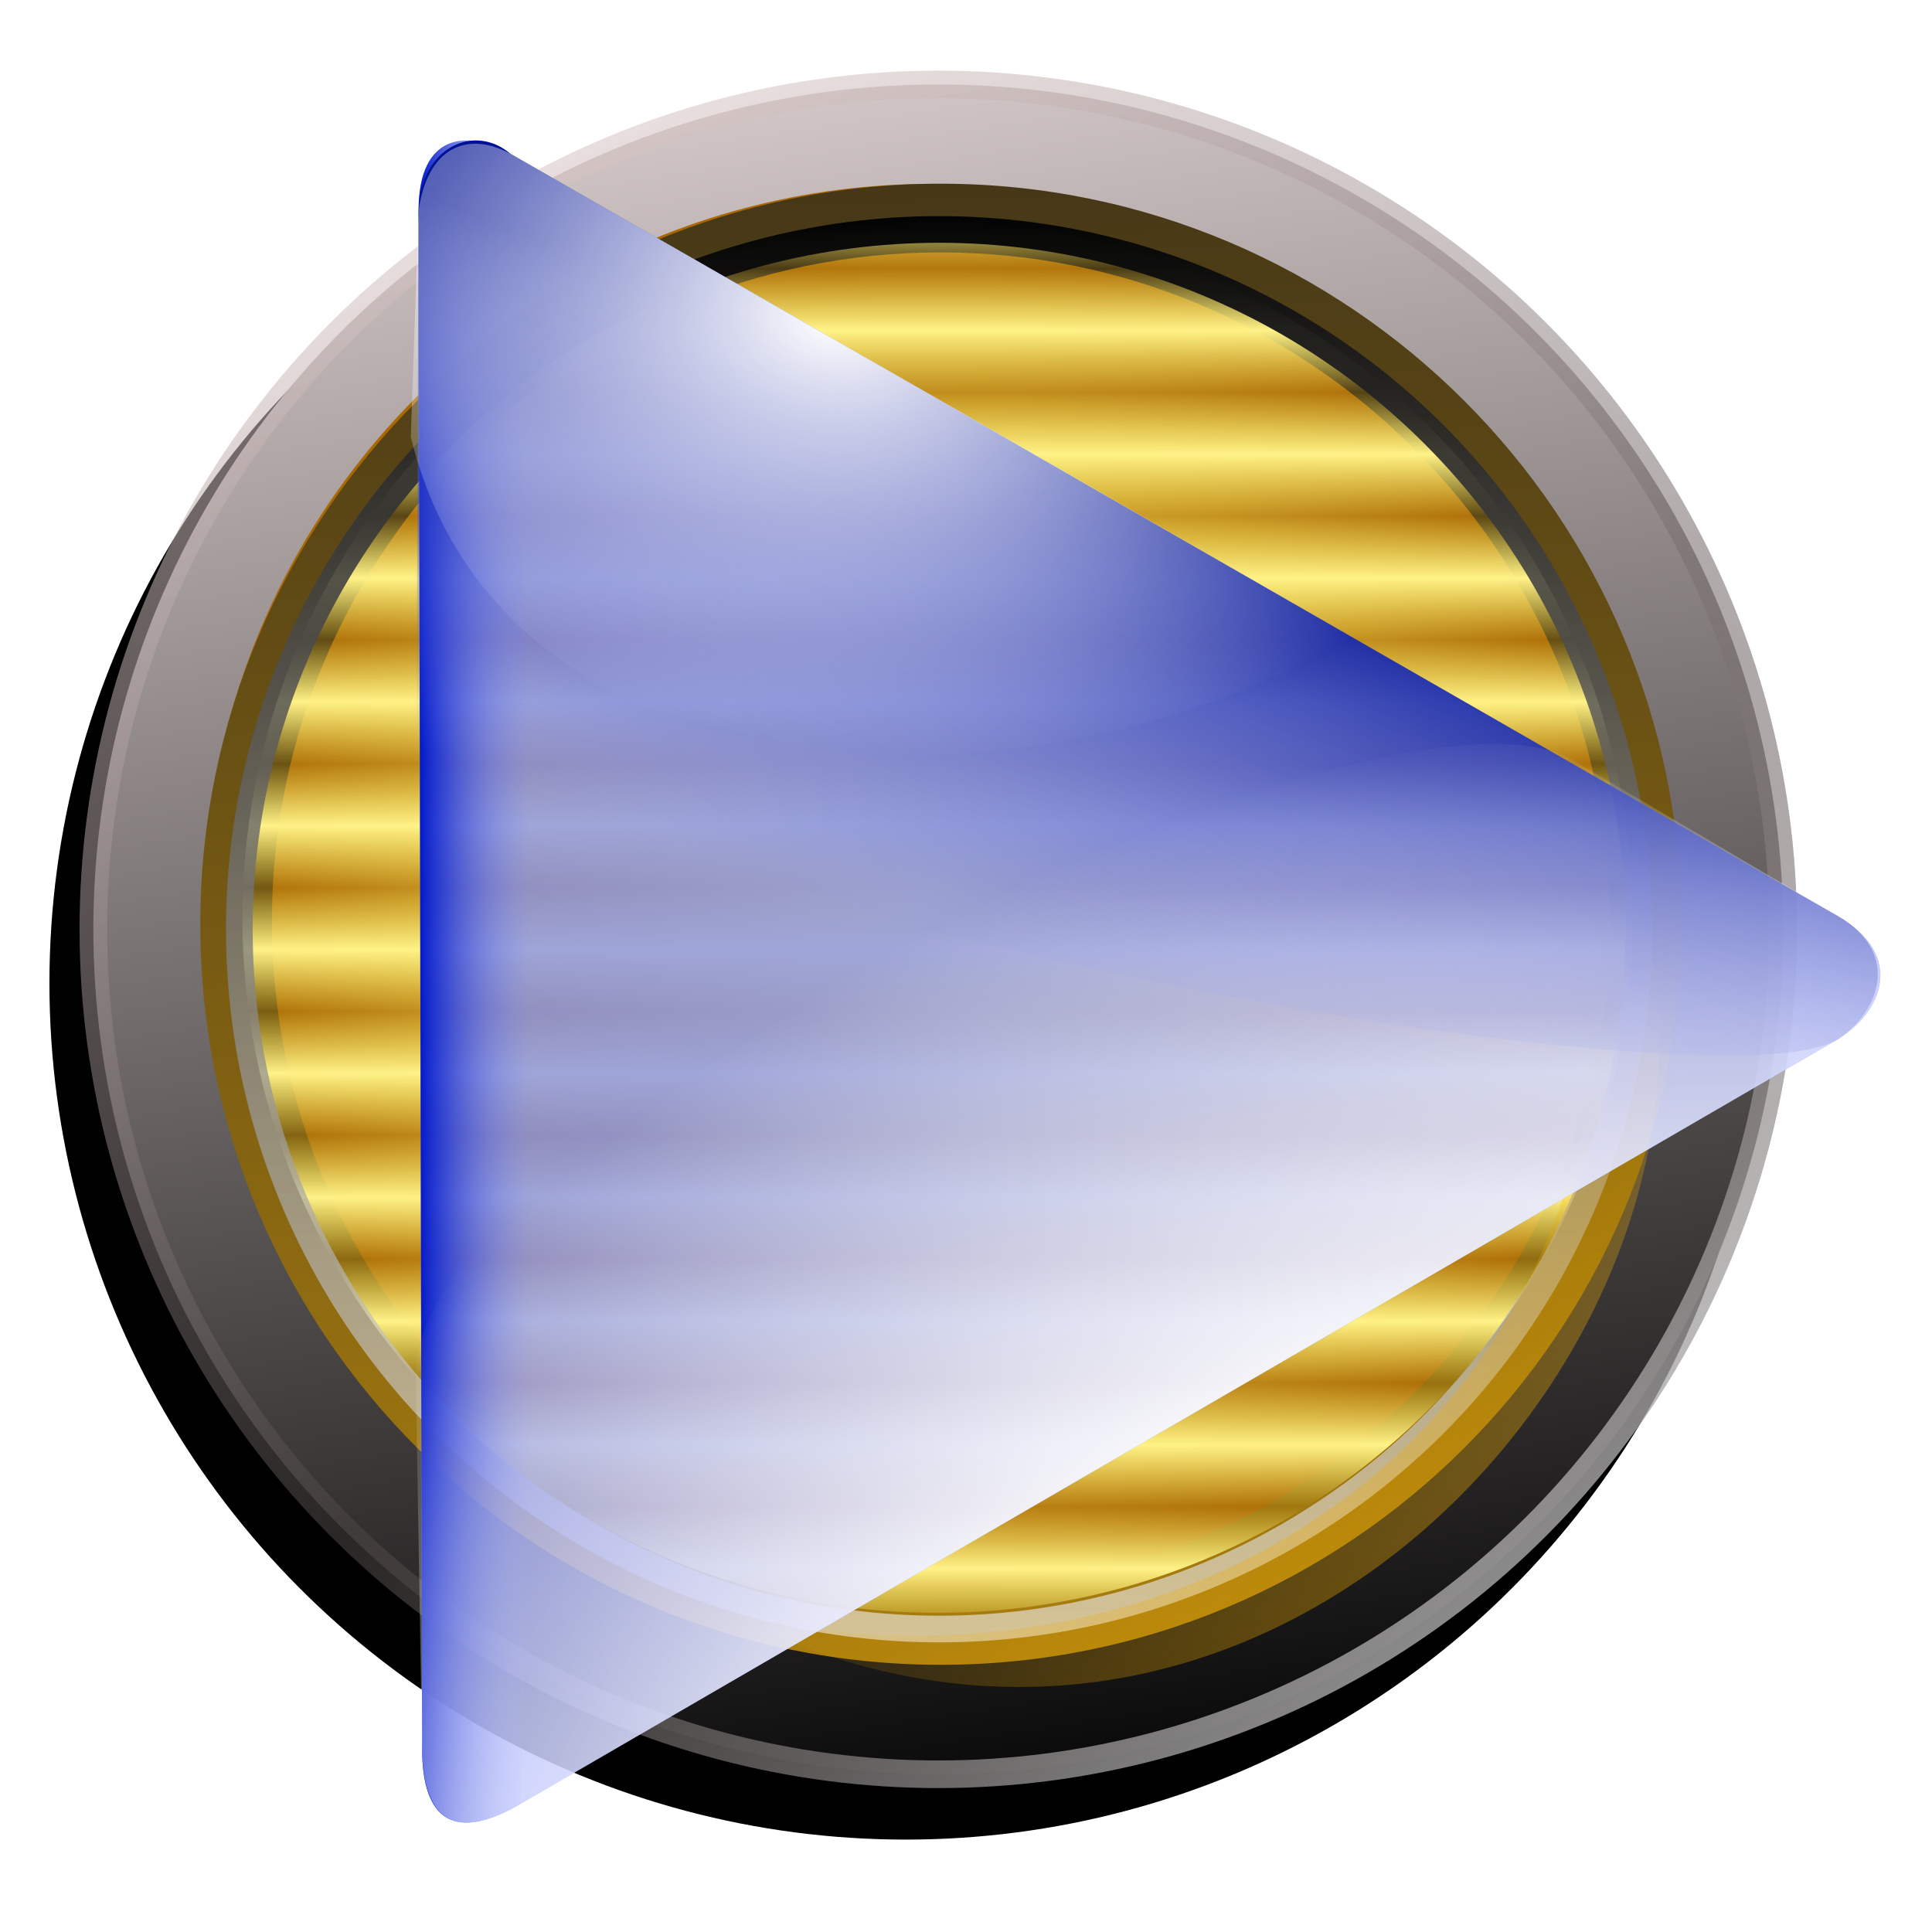<?xml version="1.0" encoding="UTF-8" standalone="no"?>
<!-- Created with Inkscape (http://www.inkscape.org/) -->

<svg
   xmlns:dc="http://purl.org/dc/elements/1.1/"
   xmlns:cc="http://creativecommons.org/ns#"
   xmlns:rdf="http://www.w3.org/1999/02/22-rdf-syntax-ns#"
   xmlns:svg="http://www.w3.org/2000/svg"
   xmlns="http://www.w3.org/2000/svg"
   xmlns:xlink="http://www.w3.org/1999/xlink"
   xmlns:sodipodi="http://sodipodi.sourceforge.net/DTD/sodipodi-0.dtd"
   xmlns:inkscape="http://www.inkscape.org/namespaces/inkscape"
   width="255"
   height="255"
   viewBox="0 0 67.469 67.469"
   version="1.1"
   id="svg8"
   inkscape:version="0.92.1 r15371"
   sodipodi:docname="mp.svg">
  <defs
     id="defs2">
    <linearGradient
       inkscape:collect="always"
       id="linearGradient4596">
      <stop
         style="stop-color:#ffffff;stop-opacity:1"
         offset="0"
         id="stop4592" />
      <stop
         style="stop-color:#ffffff;stop-opacity:0"
         offset="1"
         id="stop4594" />
    </linearGradient>
    <linearGradient
       inkscape:collect="always"
       id="linearGradient4582">
      <stop
         style="stop-color:#7c8af7;stop-opacity:1;"
         offset="0"
         id="stop4578" />
      <stop
         id="stop4586"
         offset="0.403"
         style="stop-color:#ffffff;stop-opacity:0.992" />
      <stop
         style="stop-color:#ffffff;stop-opacity:0"
         offset="1"
         id="stop4580" />
    </linearGradient>
    <linearGradient
       id="linearGradient4574"
       inkscape:collect="always">
      <stop
         id="stop4570"
         offset="0"
         style="stop-color:#001193;stop-opacity:1" />
      <stop
         id="stop4572"
         offset="1"
         style="stop-color:#7c8af7;stop-opacity:0;" />
    </linearGradient>
    <linearGradient
       inkscape:collect="always"
       id="linearGradient4556">
      <stop
         style="stop-color:#0017ca;stop-opacity:1"
         offset="0"
         id="stop4552" />
      <stop
         style="stop-color:#7c8af7;stop-opacity:0;"
         offset="1"
         id="stop4554" />
    </linearGradient>
    <linearGradient
       inkscape:collect="always"
       xlink:href="#linearGradient4556"
       id="linearGradient4558"
       x1="36.424"
       y1="263.313"
       x2="39.464"
       y2="263.313"
       gradientUnits="userSpaceOnUse"
       gradientTransform="translate(-3.472,-1.887)" />
    <linearGradient
       inkscape:collect="always"
       xlink:href="#linearGradient4574"
       id="linearGradient4568"
       x1="53.951"
       y1="249.164"
       x2="48.889"
       y2="261.994"
       gradientUnits="userSpaceOnUse"
       gradientTransform="translate(-3.472,-1.887)" />
    <radialGradient
       inkscape:collect="always"
       xlink:href="#linearGradient4582"
       id="radialGradient4584"
       cx="63.822"
       cy="290.223"
       fx="63.822"
       fy="290.223"
       r="19.55"
       gradientTransform="matrix(1.866,-0.909,0.608,1.248,-235.068,-20.804)"
       gradientUnits="userSpaceOnUse" />
    <radialGradient
       inkscape:collect="always"
       xlink:href="#linearGradient4596"
       id="radialGradient4598"
       cx="47.556"
       cy="243.776"
       fx="47.556"
       fy="243.776"
       r="12.547"
       gradientTransform="matrix(-0.182,0.883,-1.354,-0.279,382.735,269.858)"
       gradientUnits="userSpaceOnUse" />
    <linearGradient
       inkscape:collect="always"
       id="linearGradient2869">
      <stop
         style="stop-color:white;stop-opacity:1"
         offset="0"
         id="stop2871" />
      <stop
         style="stop-color:#e1cece;stop-opacity:0"
         offset="1"
         id="stop2873" />
    </linearGradient>
    <linearGradient
       id="linearGradient2859"
       inkscape:collect="always">
      <stop
         id="stop2861"
         offset="0"
         style="stop-color:black;stop-opacity:1" />
      <stop
         id="stop2863"
         offset="1"
         style="stop-color:#d5c9c9;stop-opacity:1" />
    </linearGradient>
    <linearGradient
       id="linearGradient2851"
       inkscape:collect="always">
      <stop
         id="stop2853"
         offset="0"
         style="stop-color:black;stop-opacity:1;" />
      <stop
         id="stop2855"
         offset="1"
         style="stop-color:#e1cece;stop-opacity:1" />
    </linearGradient>
    <linearGradient
       id="linearGradient2827"
       inkscape:collect="always">
      <stop
         id="stop2829"
         offset="0"
         style="stop-color:#f0ed9d;stop-opacity:1" />
      <stop
         id="stop2831"
         offset="1"
         style="stop-color:white;stop-opacity:0" />
    </linearGradient>
    <linearGradient
       id="linearGradient2817"
       inkscape:collect="always">
      <stop
         id="stop2819"
         offset="0"
         style="stop-color:#edaa00;stop-opacity:0" />
      <stop
         id="stop2821"
         offset="1"
         style="stop-color:#edab00;stop-opacity:0.397" />
    </linearGradient>
    <linearGradient
       id="linearGradient2807"
       inkscape:collect="always">
      <stop
         id="stop2809"
         offset="0"
         style="stop-color:white;stop-opacity:0.573" />
      <stop
         id="stop2811"
         offset="1"
         style="stop-color:black;stop-opacity:1" />
    </linearGradient>
    <linearGradient
       inkscape:collect="always"
       id="linearGradient2799">
      <stop
         style="stop-color:#fff287;stop-opacity:1"
         offset="0"
         id="stop2801" />
      <stop
         style="stop-color:#f9ec63;stop-opacity:0"
         offset="1"
         id="stop2803" />
    </linearGradient>
    <linearGradient
       id="linearGradient2785"
       inkscape:collect="always">
      <stop
         id="stop2787"
         offset="0"
         style="stop-color:#ffed5e;stop-opacity:1" />
      <stop
         id="stop2789"
         offset="1"
         style="stop-color:#a66300;stop-opacity:1" />
    </linearGradient>
    <linearGradient
       id="linearGradient2775"
       inkscape:collect="always">
      <stop
         id="stop2777"
         offset="0"
         style="stop-color:#ad800e;stop-opacity:1" />
      <stop
         id="stop2779"
         offset="1"
         style="stop-color:#433617;stop-opacity:1" />
    </linearGradient>
    <linearGradient
       gradientUnits="userSpaceOnUse"
       y2="6.222"
       x2="62.545"
       y1="123.962"
       x1="67.547"
       id="linearGradient2781"
       xlink:href="#linearGradient2775"
       inkscape:collect="always"
       gradientTransform="matrix(0.465,0,0,0.465,1.424,231.86)" />
    <radialGradient
       gradientUnits="userSpaceOnUse"
       r="56.595"
       fy="63.389"
       fx="66.809"
       cy="63.389"
       cx="66.809"
       id="radialGradient2793"
       xlink:href="#linearGradient2785"
       inkscape:collect="always" />
    <radialGradient
       gradientTransform="matrix(0.766,-4.40806e-2,4.407653e-2,0.766,12.81,17.755)"
       r="56.595"
       fy="63.389"
       fx="66.809"
       cy="63.389"
       cx="66.809"
       gradientUnits="userSpaceOnUse"
       id="radialGradient2797"
       xlink:href="#linearGradient2799"
       inkscape:collect="always" />
    <linearGradient
       spreadMethod="pad"
       gradientUnits="userSpaceOnUse"
       y2="6.016"
       x2="66.931"
       y1="123.07"
       x1="68.198"
       id="linearGradient2813"
       xlink:href="#linearGradient2807"
       inkscape:collect="always"
       gradientTransform="matrix(0.449,0,0,0.449,2.769,233.708)" />
    <linearGradient
       gradientTransform="matrix(0.465,0,0,0.465,66.697,237.87)"
       gradientUnits="userSpaceOnUse"
       y2="100.857"
       x2="-36.798"
       y1="74.496"
       x1="-61.802"
       id="linearGradient2823"
       xlink:href="#linearGradient2817"
       inkscape:collect="always" />
    <radialGradient
       gradientUnits="userSpaceOnUse"
       gradientTransform="matrix(0.919,3.160355e-2,-2.365338e-2,0.688,6.241,11.887)"
       r="28.214"
       fy="44.58"
       fx="64.122"
       cy="44.58"
       cx="64.122"
       id="radialGradient2833"
       xlink:href="#linearGradient2827"
       inkscape:collect="always" />
    <radialGradient
       gradientUnits="userSpaceOnUse"
       gradientTransform="matrix(1,0,0,0.879,0,4.702)"
       r="7.084"
       fy="38.962"
       fx="56.183"
       cy="38.962"
       cx="56.183"
       id="radialGradient2843"
       xlink:href="#linearGradient4596"
       inkscape:collect="always" />
    <radialGradient
       r="7.084"
       fy="38.962"
       fx="56.183"
       cy="38.962"
       cx="56.183"
       gradientTransform="matrix(1,0,0,0.879,0,4.702)"
       gradientUnits="userSpaceOnUse"
       id="radialGradient2847"
       xlink:href="#linearGradient4596"
       inkscape:collect="always" />
    <linearGradient
       gradientUnits="userSpaceOnUse"
       y2="1.198"
       x2="36.153"
       y1="125.58"
       x1="90.626"
       id="linearGradient2857"
       xlink:href="#linearGradient2851"
       inkscape:collect="always"
       gradientTransform="matrix(0.482,0,0,0.482,2.2,231.42)" />
    <linearGradient
       gradientUnits="userSpaceOnUse"
       y2="1.198"
       x2="51.809"
       y1="130.809"
       x1="71.55"
       id="linearGradient2865"
       xlink:href="#linearGradient2859"
       inkscape:collect="always"
       gradientTransform="matrix(0.482,0,0,0.482,2.2,231.42)" />
    <linearGradient
       y2="75.203"
       x2="63.389"
       y1="120.356"
       x1="97.301"
       gradientUnits="userSpaceOnUse"
       id="linearGradient2875"
       xlink:href="#linearGradient2869"
       inkscape:collect="always"
       gradientTransform="matrix(0.482,0,0,0.482,2.2,231.42)" />
    <radialGradient
       r="56.595"
       fy="63.389"
       fx="66.809"
       cy="63.389"
       cx="66.809"
       gradientUnits="userSpaceOnUse"
       id="radialGradient2893"
       xlink:href="#linearGradient2785"
       inkscape:collect="always"
       gradientTransform="matrix(0.465,0,0,0.465,1.424,231.86)" />
    <linearGradient
       inkscape:collect="always"
       xlink:href="#linearGradient2799"
       id="linearGradient4748"
       x1="32.028"
       y1="238.798"
       x2="32.028"
       y2="236.534"
       gradientUnits="userSpaceOnUse"
       spreadMethod="reflect"
       gradientTransform="matrix(0.955,0,0,0.955,1.317,13.02)" />
    <filter
       inkscape:collect="always"
       style="color-interpolation-filters:sRGB"
       id="filter4756"
       x="-0.024"
       width="1.048"
       y="-0.024"
       height="1.048">
      <feGaussianBlur
         inkscape:collect="always"
         stdDeviation="0.598"
         id="feGaussianBlur4758" />
    </filter>
  </defs>
  <sodipodi:namedview
     id="base"
     pagecolor="#ff0000"
     bordercolor="#666666"
     borderopacity="1.0"
     inkscape:pageopacity="0"
     inkscape:pageshadow="2"
     inkscape:zoom="3.5254902"
     inkscape:cx="127.5"
     inkscape:cy="127.5"
     inkscape:document-units="mm"
     inkscape:current-layer="layer1"
     showgrid="false"
     units="px"
     inkscape:snap-to-guides="false"
     inkscape:snap-grids="false"
     inkscape:snap-others="false"
     inkscape:object-nodes="false"
     inkscape:snap-nodes="false"
     inkscape:snap-global="false"
     inkscape:window-width="1920"
     inkscape:window-height="1056"
     inkscape:window-x="0"
     inkscape:window-y="0"
     inkscape:window-maximized="1" />
  <g
     inkscape:label="Layer 1"
     inkscape:groupmode="layer"
     id="layer1"
     transform="translate(0,-229.531)">
    <circle
       style="opacity:1;fill:#000000;fill-opacity:1;stroke-width:1.497;stroke-miterlimit:4;stroke-dasharray:none;filter:url(#filter4756)"
       id="path4750"
       cx="31.633"
       cy="263.866"
       r="29.907" />
    <circle
       r="29.506"
       cy="261.986"
       cx="32.766"
       id="path2849"
       style="opacity:1;fill:url(#linearGradient2865);fill-opacity:1;stroke:url(#linearGradient2857);stroke-width:0.964;stroke-linecap:round;stroke-linejoin:round;stroke-miterlimit:4;stroke-dasharray:none;stroke-dashoffset:0;stroke-opacity:0.573" />
    <circle
       r="25.404"
       cy="261.356"
       cx="32.512"
       id="path2783"
       style="opacity:1;fill:url(#radialGradient2893);fill-opacity:1;stroke:none;stroke-width:0;stroke-linecap:round;stroke-linejoin:round;stroke-miterlimit:4;stroke-dasharray:none;stroke-dashoffset:0;stroke-opacity:1" />
    <path
       inkscape:connector-curvature="0"
       id="path1873"
       d="m 32.848,235.946 c -14.274,0 -25.854,11.595 -25.854,25.869 0,14.274 11.58,25.854 25.854,25.854 14.274,0 25.869,-11.58 25.869,-25.854 0,-14.274 -11.595,-25.869 -25.869,-25.869 z m 0,2.399 c 12.894,0 23.368,10.459 23.368,23.353 0,12.894 -10.474,23.353 -23.368,23.353 -12.894,0 -23.353,-10.459 -23.353,-23.353 0,-12.894 10.459,-23.353 23.353,-23.353 z"
       style="opacity:1;fill:url(#linearGradient2781);fill-opacity:1;stroke:none;stroke-width:0.047;stroke-linecap:round;stroke-linejoin:round;stroke-miterlimit:4;stroke-dasharray:none;stroke-dashoffset:0;stroke-opacity:1" />
    <circle
       r="24.272"
       cy="261.583"
       cx="32.738"
       style="opacity:1;fill:url(#linearGradient4748);fill-opacity:1;stroke:none;stroke-width:0;stroke-linecap:round;stroke-linejoin:round;stroke-miterlimit:4;stroke-dasharray:none;stroke-dashoffset:0;stroke-opacity:1"
       id="path2795" />
    <circle
       r="24.438"
       cy="261.982"
       cx="32.796"
       id="path2805"
       style="opacity:1;fill:none;fill-opacity:1;stroke:url(#linearGradient2813);stroke-width:0.931;stroke-linecap:round;stroke-linejoin:round;stroke-miterlimit:4;stroke-dasharray:none;stroke-dashoffset:0;stroke-opacity:1" />
    <path
       inkscape:connector-curvature="0"
       sodipodi:nodetypes="ccc"
       id="path2815"
       d="m 55.103,256.625 c 4.512,20.116 -11.416,33.26 -29.553,29.326 20.856,10.489 39.713,-14.584 29.553,-29.326 z"
       style="fill:url(#linearGradient2823);fill-opacity:1;fill-rule:evenodd;stroke:none;stroke-width:0.465px;stroke-linecap:butt;stroke-linejoin:miter;stroke-opacity:1" />
    <circle
       r="29.506"
       cy="261.986"
       cx="32.766"
       style="opacity:1;fill:none;fill-opacity:1;stroke:url(#linearGradient2875);stroke-width:0.964;stroke-linecap:round;stroke-linejoin:round;stroke-miterlimit:4;stroke-dasharray:none;stroke-dashoffset:0;stroke-opacity:0.573"
       id="path2867" />
    <g
       id="g4510"
       transform="matrix(1.308,0,0,1.308,-28.484,-78.139)">
      <path
         sodipodi:nodetypes="csssscc"
         inkscape:connector-curvature="0"
         id="path4547"
         d="m 35.403,239.327 35.416,20.339 c 1.856,1.066 1.217,2.611 -0.037,3.34 l -35.12,20.384 c -1.71,0.993 -2.611,0.482 -2.616,-1.484 l -0.094,-41.054 c 0.227,-1.675 1.288,-2.159 2.451,-1.524 z"
         inkscape:transform-center-y="0.03113091"
         inkscape:transform-center-x="-6.7324721"
         style="opacity:1;fill:#7c8af7;fill-opacity:0.729;stroke-width:1.508;stroke-miterlimit:4;stroke-dasharray:none" />
      <path
         style="opacity:1;fill:url(#linearGradient4558);fill-opacity:1;stroke-width:1.508;stroke-miterlimit:4;stroke-dasharray:none"
         inkscape:transform-center-x="-6.7324721"
         inkscape:transform-center-y="0.03113091"
         d="m 35.403,239.327 c 0.529,13.29 0.878,29.479 0.259,44.063 -1.71,0.993 -2.611,0.482 -2.616,-1.484 l -0.094,-41.054 c -0.005,-2.116 1.348,-2.158 2.451,-1.524 z"
         id="path4550"
         inkscape:connector-curvature="0"
         sodipodi:nodetypes="ccsssc" />
      <path
         style="opacity:1;fill:url(#linearGradient4568);fill-opacity:1;stroke-width:1.508;stroke-miterlimit:4;stroke-dasharray:none"
         inkscape:transform-center-x="-6.7324721"
         inkscape:transform-center-y="0.03113091"
         d="m 35.403,239.327 35.416,20.339 c 1.856,1.066 1.004,2.716 -0.037,3.34 -3.243,1.779 -29.696,-2.716 -37.886,-8.042 l 0.057,-14.112 c 0.042,-1.713 1.495,-2.346 2.451,-1.524 z"
         id="path4560"
         inkscape:connector-curvature="0"
         sodipodi:nodetypes="cscccc" />
      <path
         style="opacity:1;fill:url(#radialGradient4584);fill-opacity:1;stroke-width:1.508;stroke-miterlimit:4;stroke-dasharray:none"
         inkscape:transform-center-x="-6.7324721"
         inkscape:transform-center-y="0.03113091"
         d="m 63.704,255.477 7.115,4.189 c 1.845,1.086 1.217,2.611 -0.037,3.34 l -35.12,20.384 c -1.71,0.993 -2.582,0.481 -2.616,-1.484 l -0.17,-10.037 c 0.031,-6.466 25.633,-19.177 30.827,-16.392 z"
         id="path4576"
         inkscape:connector-curvature="0"
         sodipodi:nodetypes="csssscc" />
      <path
         style="opacity:1;fill:url(#radialGradient4598);fill-opacity:1;stroke-width:1.508;stroke-miterlimit:4;stroke-dasharray:none"
         inkscape:transform-center-x="-6.7324721"
         inkscape:transform-center-y="0.03113091"
         d="m 35.403,239.327 22.435,12.868 c -7.499,4.688 -22.505,5.213 -25.094,-5.306 l 0.208,-6.037 c 0.227,-1.675 1.288,-2.159 2.451,-1.524 z"
         id="path4590"
         inkscape:connector-curvature="0"
         sodipodi:nodetypes="ccccc" />
    </g>
  </g>
</svg>
